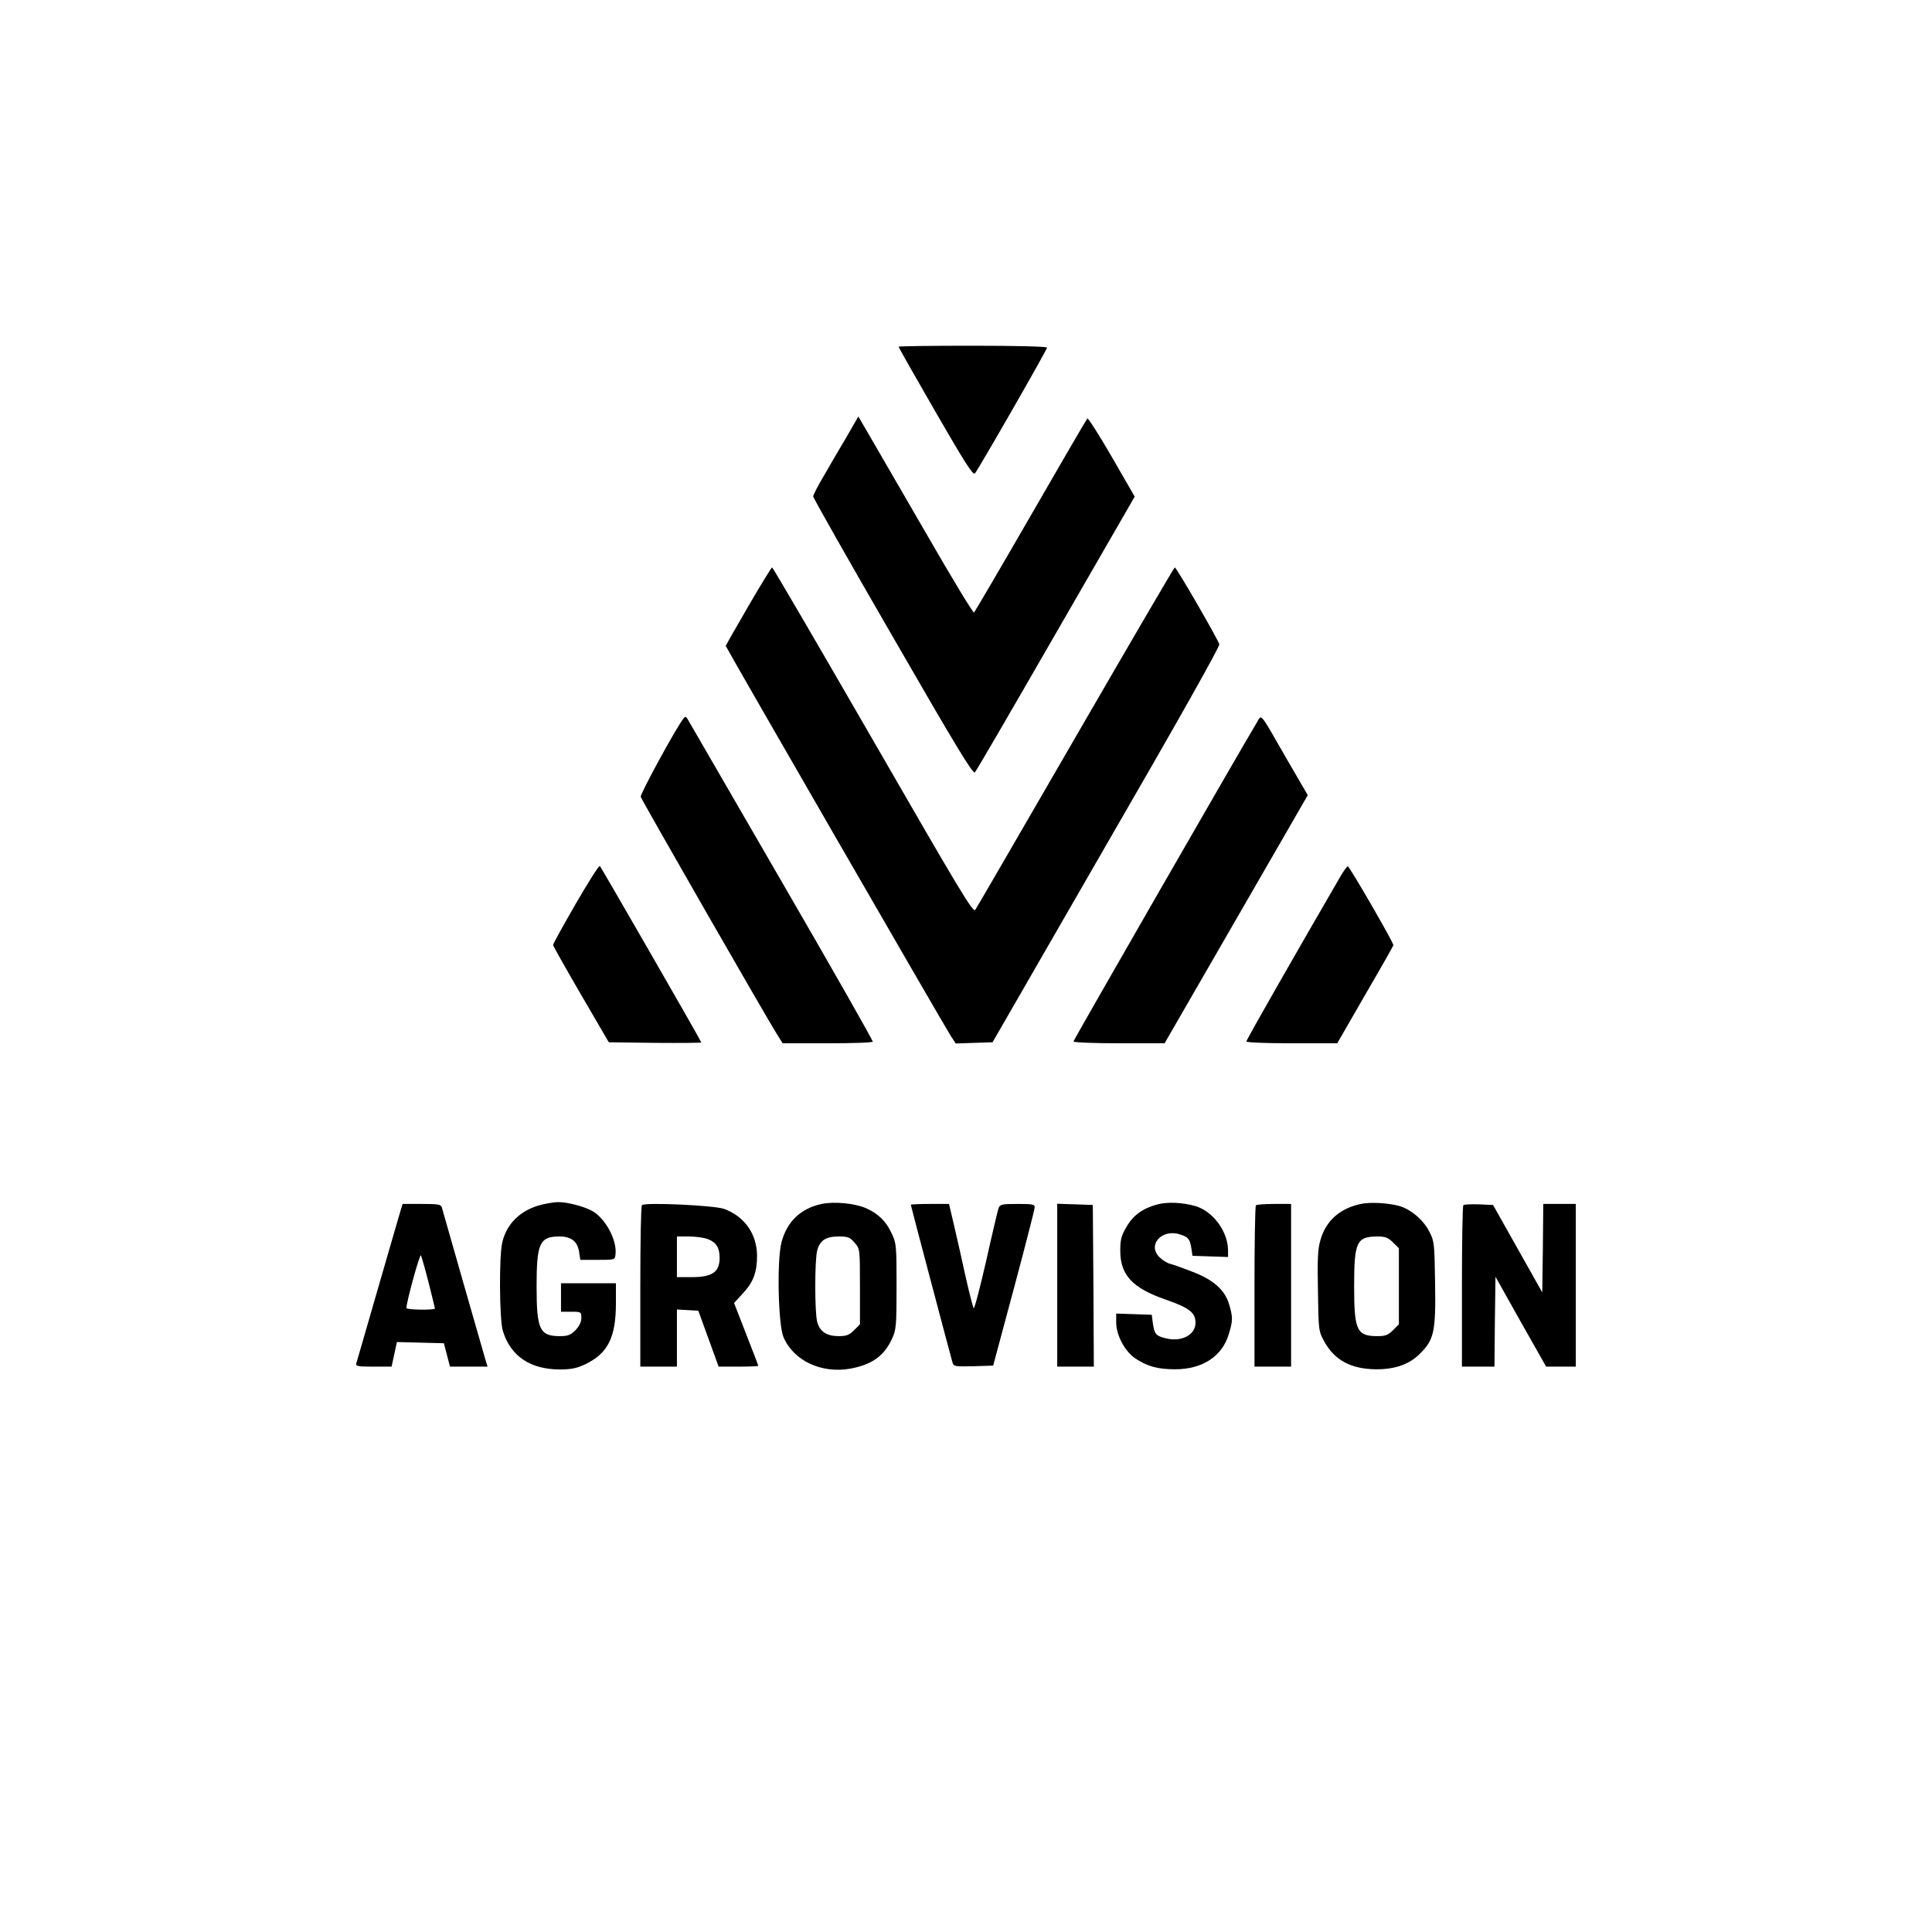<?xml version="1.0" encoding="UTF-8" standalone="no"?>
<!-- Generator: Gravit.io --><svg xmlns="http://www.w3.org/2000/svg" xmlns:xlink="http://www.w3.org/1999/xlink"
    style="isolation:isolate" viewBox="0 0 950 950" width="45px" height="45px">
    <defs>
        <clipPath id="_clipPath_k6g9y3dnrgUrkmYT9ResZbKavhGQI6De">
            <rect width="950" height="950" />
        </clipPath>
    </defs>
    <g clip-path="url(#_clipPath_k6g9y3dnrgUrkmYT9ResZbKavhGQI6De)">
        <path
            d=" M 441.856 170.5 C 441.856 170.8 450.056 185.3 460.056 202.6 C 474.356 227.4 478.456 233.8 479.356 232.8 C 481.056 230.9 514.856 172 514.856 170.9 C 514.856 170.4 499.856 170 478.356 170 C 458.256 170 441.856 170.2 441.856 170.5 Z " />
        <path
            d=" M 416.356 214.7 C 413.156 220.1 408.156 228.6 405.256 233.7 C 402.256 238.7 399.856 243.4 399.856 244.1 C 399.856 244.8 417.456 275.9 439.056 313.2 C 470.156 367.2 478.456 380.8 479.356 379.8 C 480.056 379.1 497.956 348.3 519.256 311.3 L 557.956 244.2 L 546.656 224.6 C 540.456 213.9 535.056 205.4 534.656 205.8 C 534.256 206.2 521.756 227.6 506.856 253.5 C 491.956 279.3 479.356 300.8 478.956 301.2 C 478.556 301.6 467.956 284.1 455.356 262.2 C 442.756 240.4 430.056 218.5 427.256 213.7 L 422.056 204.8 L 416.356 214.7 Z " />
        <path
            d=" M 367.956 298.1 C 361.856 308.6 356.856 317.4 356.856 317.6 C 356.856 318.2 464.356 504.5 467.456 509.3 L 469.956 513.1 L 478.956 512.8 L 488.056 512.5 L 543.956 415.5 C 579.256 354.5 599.856 317.9 599.556 316.8 C 598.856 314.3 578.556 279.1 577.656 279 C 577.356 279 555.456 316.5 528.956 362.3 C 502.456 408.1 480.256 446.4 479.556 447.4 C 478.456 448.9 472.056 438.2 429.356 364.1 C 402.356 317.3 380.056 279.1 379.656 279 C 379.356 279 374.056 287.6 367.956 298.1 Z " />
        <path
            d=" M 336.156 353.2 C 332.356 358 314.756 390.4 315.056 391.8 C 315.556 393.5 377.556 501.6 382.456 509.2 L 384.856 513 L 406.856 513 C 418.856 513 428.956 512.7 429.156 512.2 C 429.356 511.8 409.356 476.6 384.656 434 C 359.956 391.4 339.256 355.5 338.456 354.2 C 337.456 352.3 337.056 352.1 336.156 353.2 Z " />
        <path
            d=" M 618.056 355.2 C 611.356 366.2 527.856 511.4 527.856 512.1 C 527.856 512.6 537.956 513 550.256 513 L 572.656 513 L 607.856 452 L 643.056 391 L 632.756 373.3 C 619.056 349.4 620.456 351.2 618.056 355.2 Z " />
        <path
            d=" M 283.056 444.5 C 276.856 455.2 271.856 464.3 271.956 464.7 C 271.956 465.1 278.156 476.1 285.656 489 L 299.356 512.5 L 322.156 512.8 C 334.656 512.9 344.856 512.8 344.856 512.6 C 344.856 512 295.856 426.9 294.956 425.8 C 294.556 425.4 289.256 433.8 283.056 444.5 Z " />
        <path
            d=" M 659.556 430.2 C 637.656 467.9 612.856 511.3 612.856 512.1 C 612.856 512.6 621.856 513 635.256 513 L 657.556 513 L 671.256 489.2 C 678.856 476.2 685.056 465.2 685.156 464.8 C 685.456 463.8 663.556 426 662.756 426 C 662.356 426 660.956 427.9 659.556 430.2 Z " />
        <path
            d=" M 266.156 592.4 C 256.056 594.9 249.056 601.7 246.956 611 C 245.356 618 245.556 648.8 247.256 654.4 C 251.056 666.9 260.756 673.4 275.556 673.4 C 281.256 673.3 283.756 672.8 288.256 670.6 C 298.956 665.3 302.856 657.5 302.856 640.8 L 302.856 631 L 289.356 631 L 275.856 631 L 275.856 638 L 275.856 645 L 280.856 645 C 285.756 645 285.856 645.1 285.856 648.1 C 285.856 650.1 284.856 652.1 282.956 654.1 C 280.556 656.5 279.156 657 275.356 657 C 265.356 657 263.856 653.9 263.856 632.5 C 263.856 611.2 265.356 608 275.156 608 C 280.856 608 283.956 610.4 284.756 615.6 L 285.356 619.5 L 293.856 619.5 C 302.356 619.5 302.356 619.5 302.656 616.8 C 303.456 610.3 298.356 600.3 292.256 596.1 C 288.656 593.6 279.256 591 274.356 591.1 C 272.756 591.1 268.956 591.7 266.156 592.4 Z " />
        <path
            d=" M 404.056 592 C 393.656 594.2 386.956 600.7 384.256 610.9 C 381.956 620 382.656 651.5 385.256 657.5 C 390.256 669.1 403.856 675.5 418.056 673 C 428.856 671 434.856 666.7 438.756 658 C 440.656 653.9 440.856 651.5 440.856 632.5 C 440.856 612.5 440.756 611.3 438.456 606.5 C 435.656 600.4 431.856 596.8 425.856 594.1 C 420.456 591.7 410.056 590.7 404.056 592 Z  M 420.256 611.1 C 422.856 614.1 422.856 614.2 422.856 632.7 L 422.856 651.2 L 419.956 654.1 C 417.556 656.5 416.156 657 412.356 657 C 406.556 657 403.156 654.8 401.856 650.1 C 400.556 645.4 400.556 619.6 401.856 614.8 C 403.256 609.8 406.156 608 412.456 608 C 417.056 608 417.956 608.4 420.256 611.1 Z " />
        <path
            d=" M 568.856 592.3 C 561.656 594.3 557.056 597.7 553.856 603.4 C 551.356 607.6 550.856 609.6 550.856 615 C 550.856 627 556.856 633.4 573.356 639.1 C 584.856 643.1 587.856 645.5 587.856 650.4 C 587.856 656.5 580.756 660.1 572.956 658 C 568.256 656.8 567.656 655.9 566.856 650.5 L 566.356 646.5 L 557.656 646.2 L 548.856 645.9 L 548.856 650.3 C 548.856 656.5 553.056 664.4 558.156 667.9 C 564.156 671.9 569.256 673.3 577.856 673.3 C 591.256 673.3 601.056 666.9 604.256 655.9 C 606.256 649.4 606.256 647.6 604.356 641.3 C 602.256 634.2 596.556 629.2 585.956 625.2 C 581.356 623.4 576.556 621.7 575.256 621.4 C 573.956 621.1 571.756 619.7 570.356 618.4 C 563.856 612.4 571.156 604 580.256 607 C 584.356 608.3 585.056 609.2 585.856 614 L 586.356 617.5 L 595.156 617.8 L 603.856 618.1 L 603.856 614.9 C 603.856 605.7 596.556 595.7 587.956 593.1 C 581.356 591.2 573.956 590.9 568.856 592.3 Z " />
        <path
            d=" M 669.156 592 C 658.856 594.2 652.056 600.2 649.356 609.5 C 647.956 614.1 647.756 618.8 648.056 634.8 C 648.356 654.4 648.356 654.5 651.256 659.8 C 656.356 668.9 664.256 673.1 676.356 673.3 C 685.856 673.4 693.056 670.9 698.356 665.5 C 705.156 658.7 706.056 654.8 705.656 630.8 C 705.356 611.2 705.256 610.2 702.756 605.5 C 699.956 599.9 693.656 594.6 688.056 593 C 682.556 591.5 673.956 591 669.156 592 Z  M 684.956 610.9 L 687.856 613.8 L 687.856 632.5 L 687.856 651.2 L 684.956 654.1 C 682.556 656.5 681.156 657 677.356 657 C 667.156 657 665.856 654.3 665.856 632.5 C 665.856 610.7 667.056 608.1 677.156 608 C 681.256 608 682.456 608.5 684.956 610.9 Z " />
        <path
            d=" M 195.956 598.7 C 194.856 602.5 189.856 619.7 184.856 637 C 179.856 654.3 175.556 669.3 175.256 670.2 C 174.756 671.8 175.656 672 183.656 672 L 192.556 672 L 193.856 666 L 195.156 659.9 L 206.656 660.2 L 218.256 660.5 L 219.756 666.2 L 221.256 672 L 230.456 672 L 239.756 672 L 238.756 668.8 C 238.256 667 233.256 649.7 227.756 630.5 C 222.256 611.2 217.556 594.7 217.256 593.7 C 216.756 592.2 215.456 592 207.356 592 L 197.956 592 L 195.956 598.7 Z  M 210.756 630.7 C 212.456 637.4 213.856 643.1 213.856 643.4 C 213.856 644.3 199.856 644.1 199.856 643.2 C 199.756 640.4 206.456 616.3 206.956 617.3 C 207.356 618 209.056 624 210.756 630.7 Z " />
        <path
            d=" M 315.656 592.6 C 315.156 593 314.856 611 314.856 632.7 L 314.856 672 L 323.856 672 L 332.856 672 L 332.856 657.9 L 332.856 643.9 L 338.156 644.2 L 343.356 644.5 L 348.356 658.2 L 353.356 672 L 363.156 672 C 368.456 672 372.856 671.8 372.856 671.6 C 372.856 671.3 370.156 664.3 366.856 655.9 L 360.956 640.7 L 365.256 636 C 370.456 630.5 372.256 625.5 372.256 617.5 C 372.156 606.6 366.056 598.1 355.956 594.4 C 350.956 592.7 317.056 591.1 315.656 592.6 Z  M 348.356 609.4 C 352.356 611.1 353.856 613.6 353.856 618.7 C 353.756 625.6 350.156 628 339.956 628 L 332.856 628 L 332.856 618 L 332.856 608 L 338.856 608 C 342.156 608 346.456 608.6 348.356 609.4 Z " />
        <path
            d=" M 447.856 592.4 C 447.856 592.8 467.556 667.3 468.456 670.3 C 468.956 671.9 470.156 672 478.656 671.8 L 488.356 671.5 L 498.556 633.5 C 504.156 612.6 508.756 594.7 508.756 593.7 C 508.856 592.2 507.856 592 500.356 592 C 492.356 592 491.756 592.2 490.956 594.2 C 490.556 595.5 487.756 607.2 484.856 620.3 C 481.856 633.3 479.156 643.7 478.756 643.3 C 478.456 642.8 476.656 636 474.856 628 C 473.156 620 470.556 608.7 469.156 602.7 L 466.656 592 L 457.256 592 C 452.056 592 447.856 592.2 447.856 592.4 Z " />
        <path
            d=" M 519.856 632 L 519.856 672 L 528.856 672 L 537.856 672 L 537.656 632.2 L 537.356 592.5 L 528.656 592.2 L 519.856 591.9 L 519.856 632 Z " />
        <path
            d=" M 617.556 592.7 C 617.156 593 616.856 611 616.856 632.7 L 616.856 672 L 625.856 672 L 634.856 672 L 634.856 632 L 634.856 592 L 626.556 592 C 621.956 592 617.856 592.3 617.556 592.7 Z " />
        <path
            d=" M 719.556 592.6 C 719.156 593 718.856 611 718.856 632.7 L 718.856 672 L 726.856 672 L 734.856 672 L 735.056 649.9 L 735.356 627.8 L 747.756 649.9 L 760.256 672 L 767.556 672 L 774.856 672 L 774.856 632 L 774.856 592 L 766.856 592 L 758.856 592 L 758.656 613.7 L 758.356 635.5 L 746.256 614 L 734.156 592.5 L 727.256 592.2 C 723.356 592.1 719.956 592.2 719.556 592.6 Z " />
    </g>
</svg>
